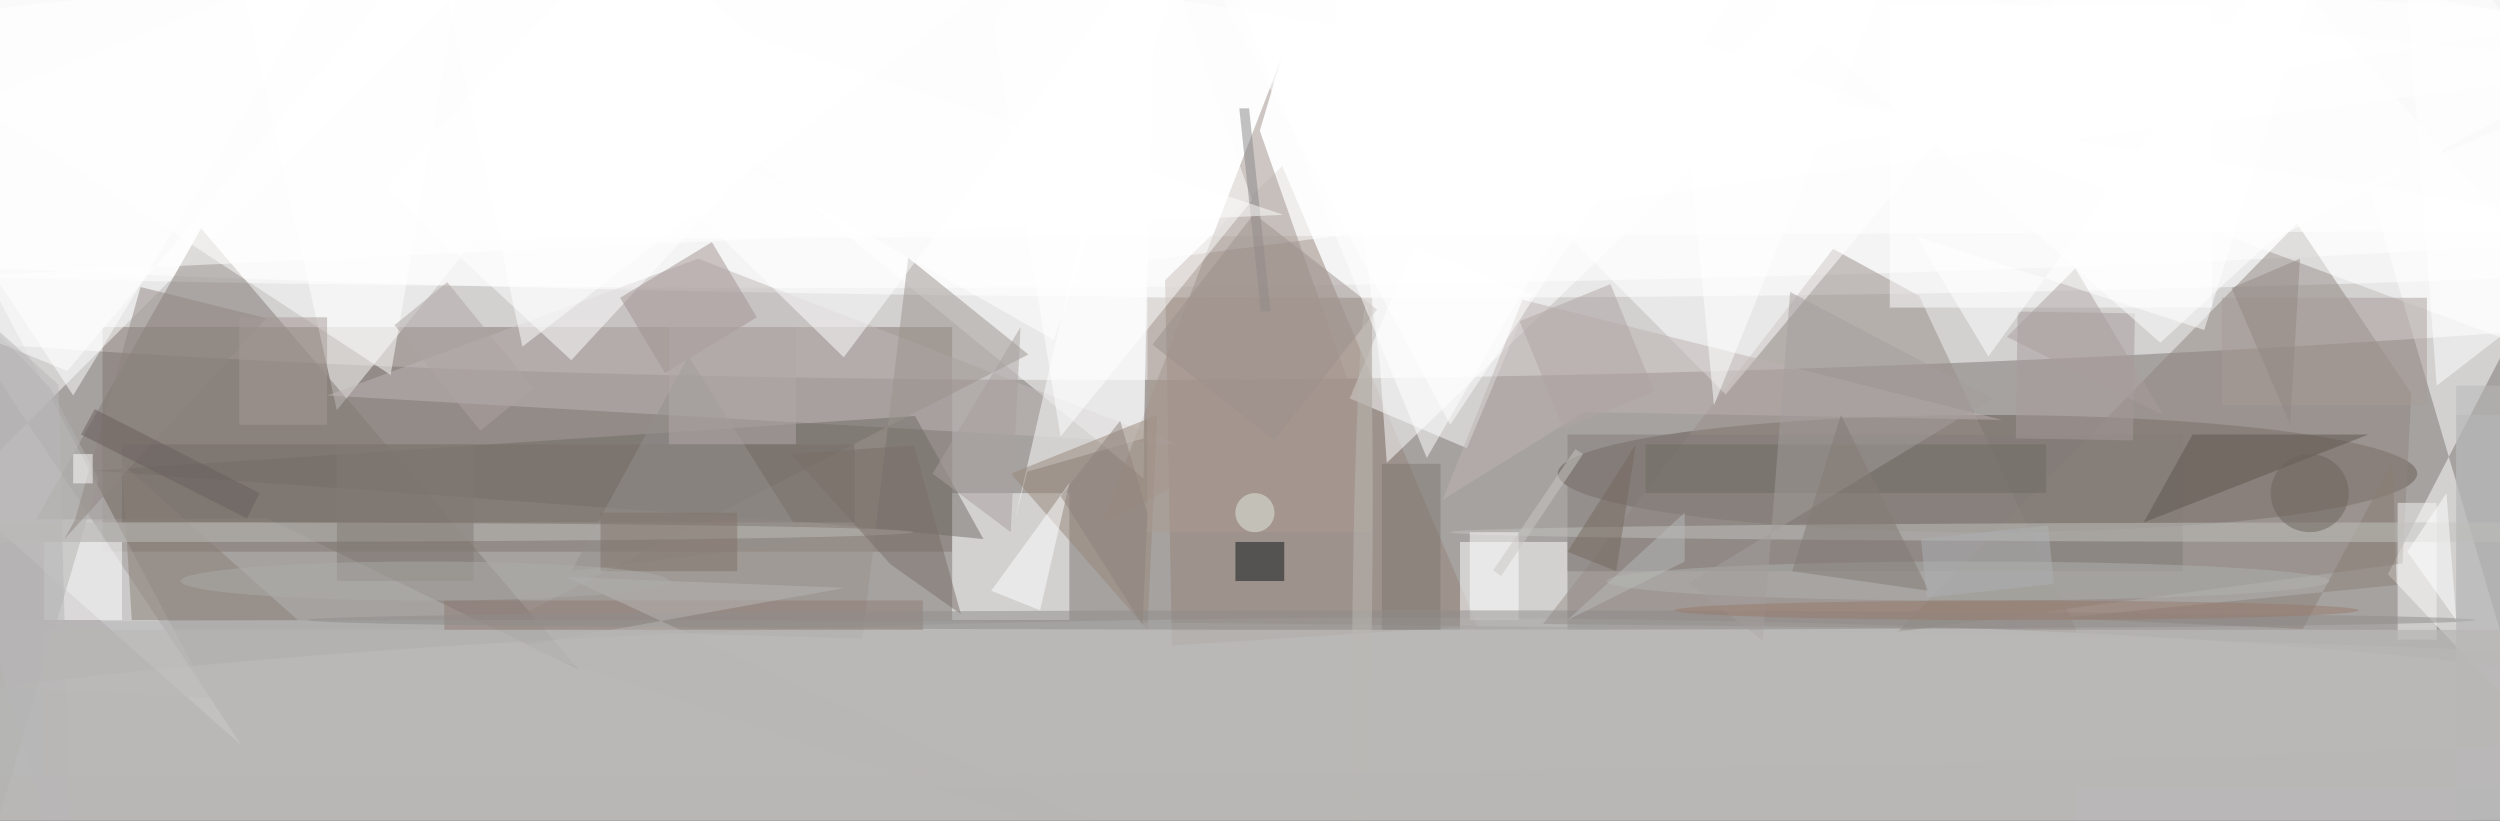 <svg xmlns="http://www.w3.org/2000/svg" viewBox="0 0 1200 394"><defs/><filter id="a"><feGaussianBlur stdDeviation="12"/></filter><rect width="100%" height="100%" fill="#4b4441"/><g filter="url(#a)"><g fill-opacity=".5" transform="translate(2.3 2.3) scale(4.688)"><circle cx="137" cy="43" r="149" fill="#fff"/><circle r="1" fill="#fff" transform="rotate(89 67.5 83.9) scale(23.138 225.965)"/><ellipse cx="140" cy="12" fill="#fff" rx="255" ry="18"/><ellipse cx="87" cy="12" fill="#fff" rx="255" ry="17"/><circle r="1" fill="#cdcccd" transform="matrix(.139 13.833 -155.652 1.568 126 76.7)"/><path fill="#81746f" d="M10 33h87v23H10z"/><path fill="#968278" d="M118.8 28.2l12-11.7 20 47.1-31.3 2z"/><ellipse cx="203" cy="48" fill="#645951" rx="44" ry="6"/><path fill="#fff" d="M271 6.3l-29 12 16.2 55-14.2-15zM37.9-16L271 6.2l-154.1 20-.3 22.3z"/><path fill="#fff" d="M24.3 75.9L-4.9 50l66.1-66L-16 15.2zm125.4-30.5l-12-5.1 6.6-15.7 12 5.1z"/><path fill="#8e847f" d="M246.4 39.8l-11.7-17.4-40.9 41.8 51.7-7z"/><path fill="#fff" d="M97 50h12v13H97zm-63-8.5L48.2 24l222.8-.9L21.1-16z"/><path fill="#837b75" d="M3.2 52.7l16.9-29.8 38.7 45.2-31.9-15.5z"/><path fill="#fff" d="M149 55h11v9h-11z"/><path fill="#beb6b6" d="M33 40l87 5-49-19z"/><path fill="#9f918b" d="M130.7 5.5l-18.4 47.7L138 39.9l-9.5-27z"/><path fill="#988e89" d="M187.2 25l-29.7 38.4 54.6.6L196 29.8z"/><path fill="#fff" d="M103.4 52.8l1.3-5 11.9-3.4 1.4-55.1z"/><path fill="#716c67" d="M82.5 53L9.1 47.7l84.1-5.6 7 12.6z"/><path fill="#fff" d="M222.9-16L271 39.8 120.7-16l55.5 55.9z"/><path fill="#c4c3c3" d="M21 71L-16 1l1 68z"/><path fill="#fff" d="M38.9 18.7L64-8.4 83 9.3 58 36.4zm101.9 18.2l.7 10 60.1-57.7-67.4-5.2z"/><path fill="#a09391" d="M67.6 37.7L63 30l9.4-5.7L77 32z"/><path fill="#fff" d="M-16 5L7 40l34-56z"/><path fill="#827c78" d="M160 44h63v14h-63z"/><path fill="#968679" d="M117 64l1-22-15 6z"/><path fill="#bcb2b1" d="M204.5 42.5l-49.1-12.3-8.2 20.5 14.5-9z"/><path fill="#9a928d" d="M87.8 64.9l-37.5-1.1 54.5-28-12.3-9.9z"/><path fill="#a79b9a" d="M205.9 44.4l.2-13 12 .2-.2 13z"/><path fill="#fff" d="M193 0h33v31h-33z"/><ellipse cx="53" cy="71" fill="#bbbaba" rx="255" ry="8"/><path fill="#766f69" d="M12 45h75v8H12z"/><path fill="#fff" d="M249 39l-4-53 26 36zM-16-16L-.6 11.6l40.1 26.3 8.8-50.7z"/><path fill="#bab9ba" d="M251 42h5v42h-5z"/><path fill="#8a8077" d="M30 63H13l-1-16z"/><path fill="#fff" d="M4 55h8v8H4z"/><path fill="#b3b2b1" d="M-16 17.6l13.4 72.5L9.6 48.6l-4.9-9.3z"/><path fill="#0d1616" d="M126 55h5v4h-5z"/><path fill="#ad9c93" d="M117 30h23v24h-23z"/><path fill="#fff" d="M106 62l3-13-8 11zM85.9 36.1L124.8-16l-17.4 50.3L52 2.9z"/><path fill="#f6f6f4" d="M245 51h4v14h-4z"/><path fill="#95908e" d="M82 55l-24 3 12-22z"/><path fill="#fff" d="M108.1 44.2L127.7 20l-12.6-36-13.9 17.8z"/><path fill="#5e554f" d="M219 53l23-9h-18z"/><path fill="#8b7e74" d="M244.9 59.4l-34.5 3.4 24.9 1.1 9.2-17.1z"/><ellipse cx="249" cy="54" fill="#c3c2bf" rx="101" ry="1"/><ellipse cx="201" cy="59" fill="#b1b2af" rx="37" ry="2"/><path fill="#fff" d="M118-13l30 56 39-59z"/><path fill="#fff" d="M271 3.4L163.3-16l57.4 50.6 11.2-10.3z"/><path fill="#917d73" d="M45 61h49v3H45z"/><path fill="#878688" d="M126.4 10.6h1l2.2 20.8h-1z"/><path fill="#fff" d="M150 54h5v9h-5z"/><ellipse cx="17" cy="54" fill="#bebeba" rx="76" ry="1"/><path fill="#a89c99" d="M227 30h21v11h-21z"/><path fill="#9c918c" d="M130 44.6l-12.5-9.8 10.4-13.4 12.6 9.8z"/><path fill="#aa9f9e" d="M221 42l-9-15-7 7z"/><path fill="#7a6f68" d="M80.5 46l12.6-.9 4.8 17.3-7.2-5.1z"/><path fill="#7e7871" d="M141 47h6v17h-6z"/><path fill="#908683" d="M7.2 52.7l6.7-23.8 12.9 3.2L6.1 54.7z"/><path fill="#fff" d="M198-16l-23 57-3-31z"/><path fill="#a69b97" d="M24 32h9v11h-9z"/><ellipse cx="142" cy="63" fill="#8f8d8a" rx="111" ry="1"/><path fill="#706a65" d="M168 45h41v5h-41z"/><path fill="#a49e9d" d="M180 65.1l2.8-35.7 20.7 10.9-31.1 18.9z"/><path fill="#bbb9b9" d="M212 64h44v20h-44z"/><path fill="#fff" d="M6.4 37.5L-16 28.3l146.9-6.8L44.4-7.6z"/><path fill="#807269" d="M61 52h14v6H61z"/><path fill="#b0a5a4" d="M159.6 43.4l-4.5-11 9.3-3.8 4.5 11z"/><path fill="#fff" d="M119-16L53 35 42-16zm121.7 0l-15.5 49.3-29.5-9.6 7.4 12.3z"/><path fill="#76685f" d="M165 58l2-13-7 11z"/><path fill="#685f5c" d="M26.1 50l-1.3 2.6-17-8.6 1.4-2.6z"/><path fill="#a8a19f" d="M104 33l-1 21-8-6z"/><path fill="#837b74" d="M183 58l14 2-9-18z"/><path fill="#c9c6c3" d="M161.6 46l-8.4 12.5-.8-.6 8.4-12.4z"/><path fill="#afa4a4" d="M39.9 32.8l5.4-4.4 8.8 10.8-5.4 4.4z"/><path fill="#b8b6b5" d="M57.5 58.6l71.1 33-75.9-25.9 33.3-6z"/><path fill="#91857c" d="M116.5 63.5l-8.4-13.2 6.1-7.7 2.8 9.5z"/><path fill="#fff" d="M246 56l4-6 1 13z"/><path fill="#938985" d="M235 26l-7 3 6 14z"/><path fill="#fff" d="M7 46h2v3H7z"/><circle r="1" fill="#bbb8b3" transform="matrix(1 .013 -.378 30.11 139 61)"/><path fill="#b0a8a8" d="M68 33h13v12H68z"/><circle cx="128" cy="52" r="2" fill="#e5ede0"/><path fill="#b9b8b8" d="M251 39h5v45h-5z"/><path fill="#afb1b5" d="M209.2 53.3l.6 6-13 1.4-.6-6z"/><path fill="#827b75" d="M34 45h14v14H34z"/><path fill="#bab8b7" d="M4 64h252v16H4z"/><path fill="#b8bbb9" d="M172 52l-12 11 12-6z"/><path fill="#b8b6b7" d="M-11.3 23.8l-.8 2.5 19 67.3-1.4-54.7z"/><circle cx="236" cy="50" r="4" fill="#6c625c"/><ellipse cx="43" cy="59" fill="#acada9" rx="25" ry="2"/><path fill="#fff" d="M161.7 18.5L265.3 1.3 122.6-9.6l23 56z"/><ellipse cx="206" cy="62" fill="#987a6b" rx="35" ry="1"/></g></g></svg>